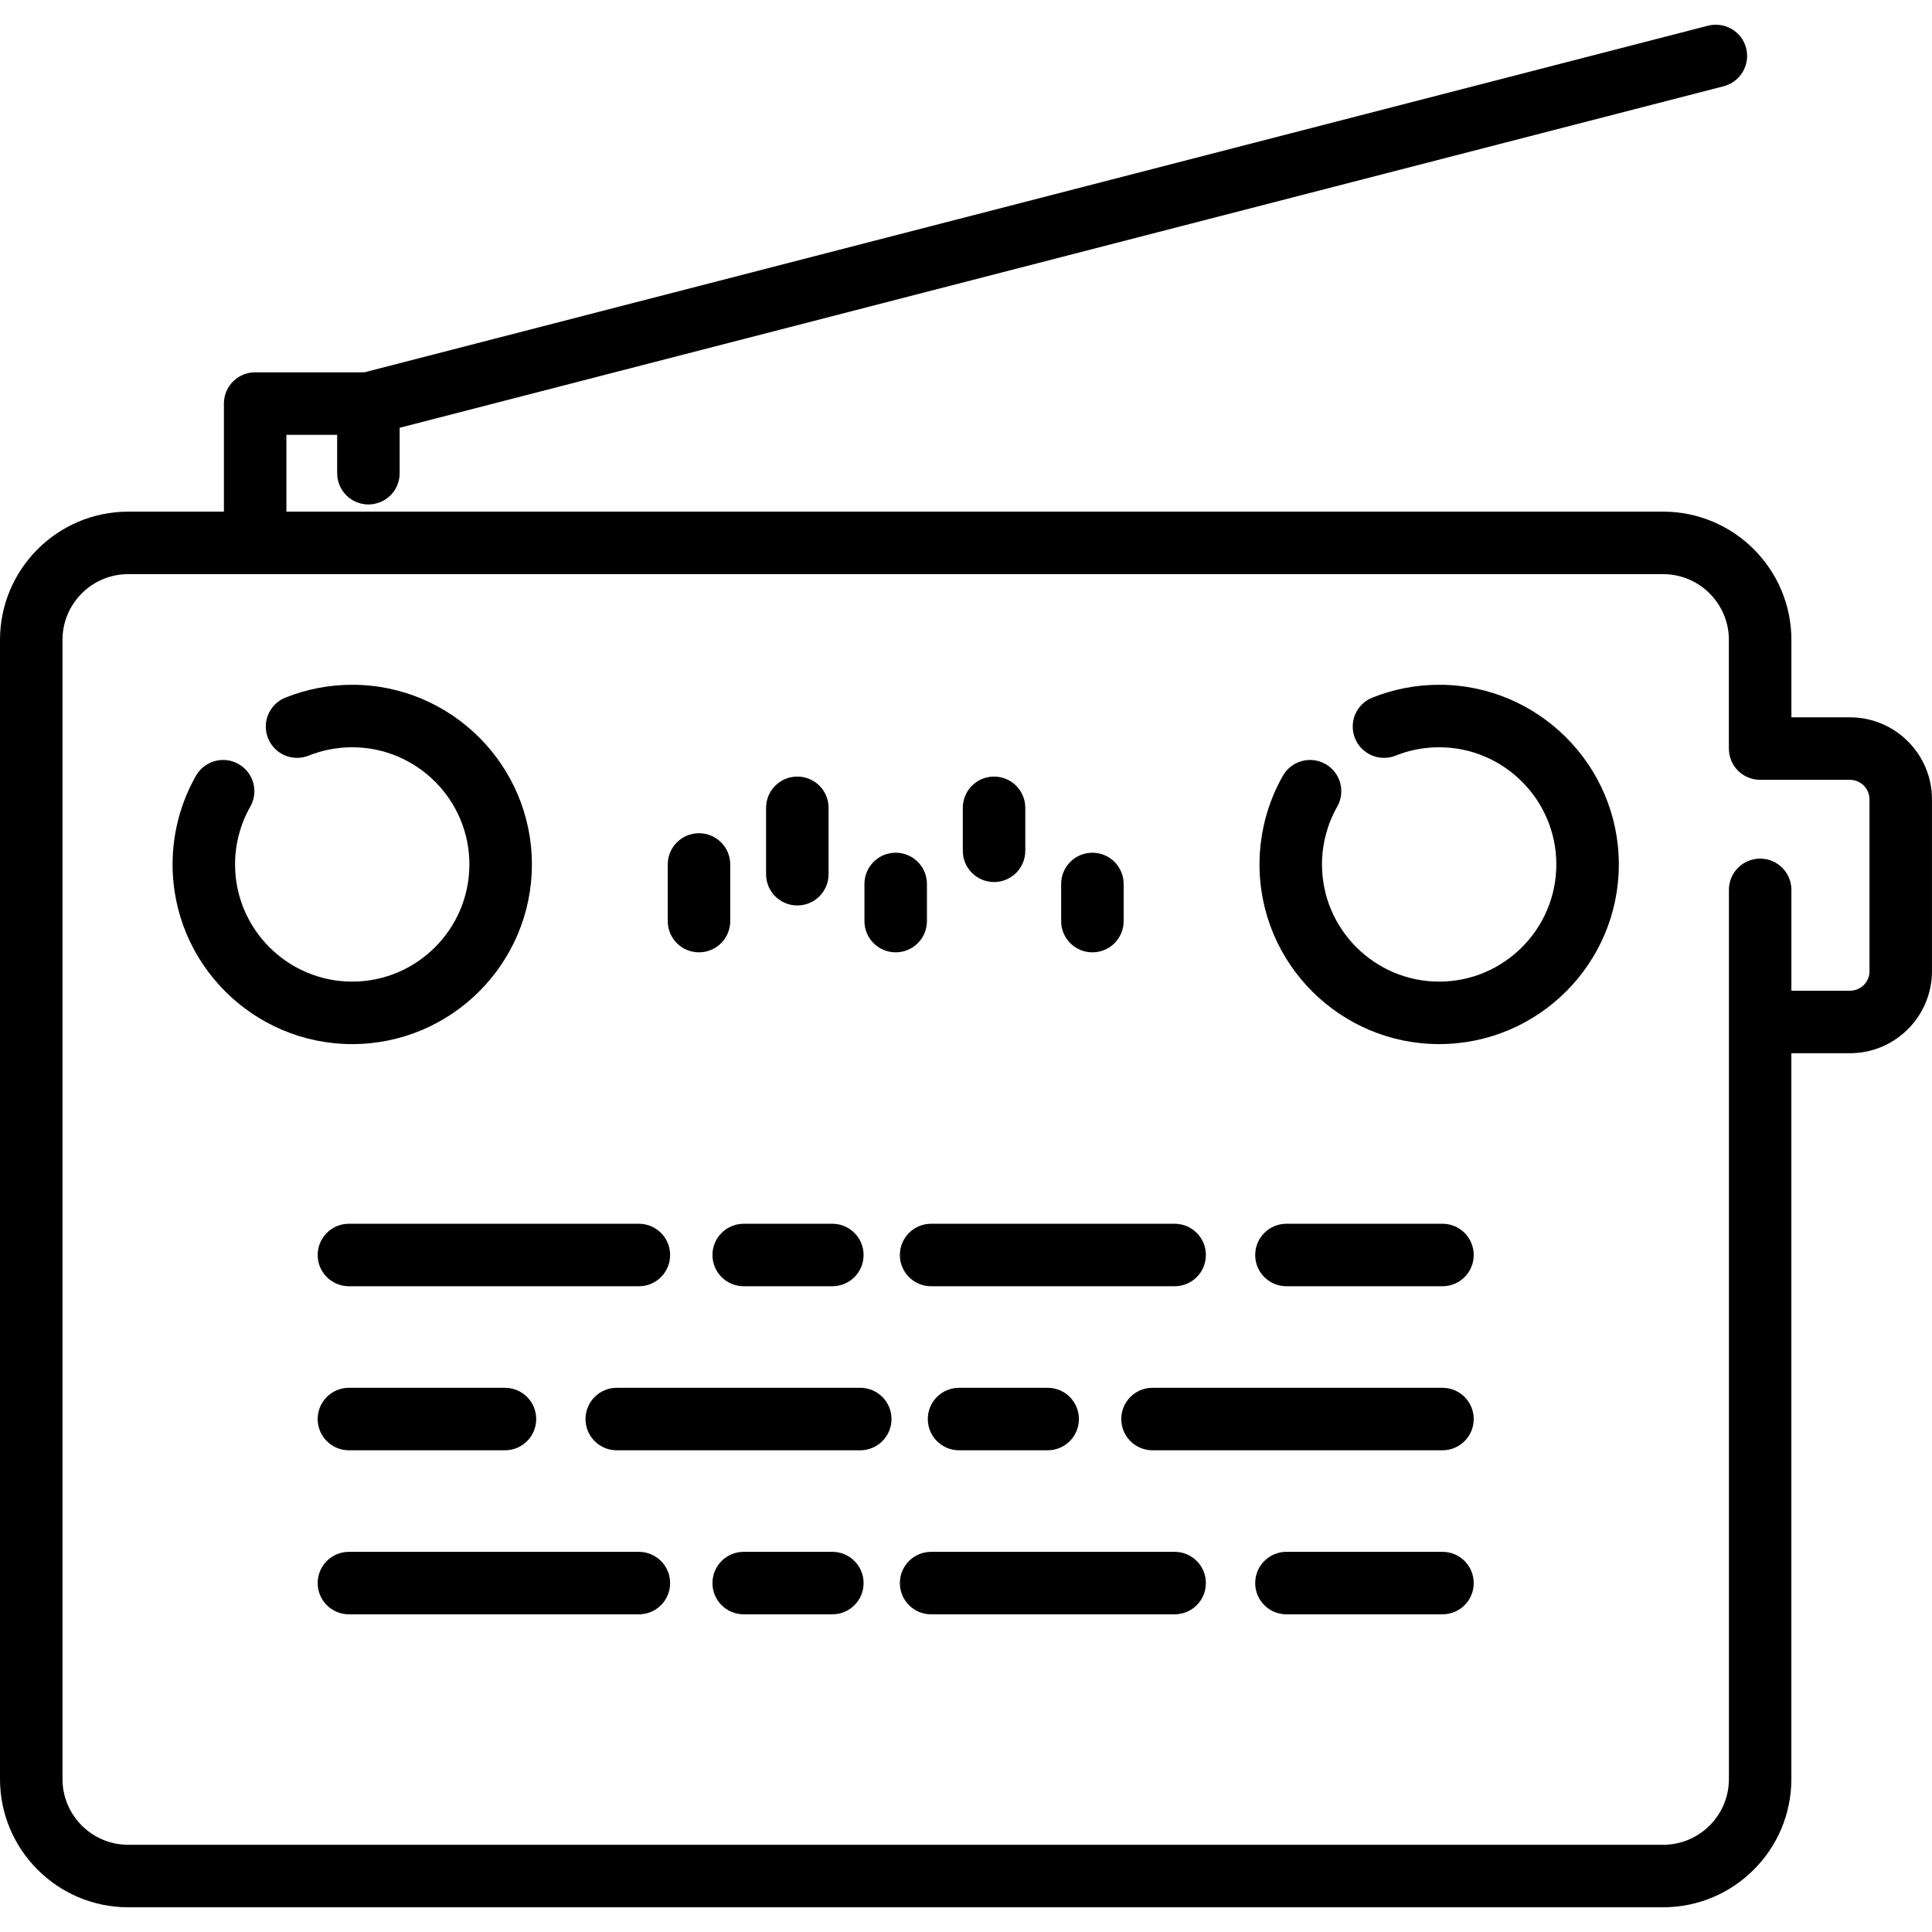 <?xml version="1.0" encoding="iso-8859-1"?>
<!-- Generator: Adobe Illustrator 19.0.0, SVG Export Plug-In . SVG Version: 6.00 Build 0)  -->
<svg version="1.1" id="Capa_1" xmlns="http://www.w3.org/2000/svg" xmlns:xlink="http://www.w3.org/1999/xlink" x="0px" y="0px"
	 viewBox="0 0 61.833 61.833" style="enable-background:new 0 0 61.833 61.833;" xml:space="preserve">
<g>
	<path d="M17.023,27.666c0-3.171-2.579-5.75-5.75-5.75c-0.735,0-1.454,0.138-2.136,0.41c-0.514,0.204-0.764,0.786-0.559,1.299
		c0.205,0.515,0.79,0.763,1.299,0.559c0.445-0.178,0.915-0.268,1.396-0.268c2.067,0,3.75,1.683,3.75,3.75s-1.683,3.75-3.75,3.75
		s-3.75-1.683-3.75-3.75c0-0.649,0.169-1.289,0.487-1.849c0.273-0.48,0.106-1.091-0.374-1.364c-0.481-0.273-1.091-0.105-1.364,0.374
		c-0.49,0.861-0.749,1.843-0.749,2.839c0,3.171,2.579,5.75,5.75,5.75S17.023,30.837,17.023,27.666z"/>
	<path d="M46.06,21.916c-0.735,0-1.454,0.138-2.136,0.41c-0.514,0.204-0.764,0.786-0.559,1.299c0.205,0.515,0.79,0.763,1.299,0.559
		c0.445-0.178,0.915-0.268,1.396-0.268c2.067,0,3.75,1.683,3.75,3.75s-1.683,3.75-3.75,3.75c-2.067,0-3.75-1.683-3.75-3.75
		c0-0.649,0.169-1.289,0.487-1.849c0.273-0.48,0.105-1.091-0.374-1.364c-0.48-0.273-1.091-0.105-1.364,0.374
		c-0.49,0.861-0.749,1.843-0.749,2.839c0,3.171,2.579,5.75,5.75,5.75c3.171,0,5.75-2.579,5.75-5.75S49.23,21.916,46.06,21.916z"/>
	<path d="M10.167,40.166c0,0.553,0.447,1,1,1h9.28c0.553,0,1-0.447,1-1s-0.447-1-1-1h-9.28
		C10.614,39.166,10.167,39.614,10.167,40.166z"/>
	<path d="M22.802,40.166c0,0.553,0.447,1,1,1h2.837c0.553,0,1-0.447,1-1s-0.447-1-1-1h-2.837
		C23.249,39.166,22.802,39.614,22.802,40.166z"/>
	<path d="M28.8,40.166c0,0.553,0.447,1,1,1h7.794c0.553,0,1-0.447,1-1s-0.447-1-1-1H29.8C29.247,39.166,28.8,39.614,28.8,40.166z"/>
	<path d="M46.166,39.166h-4.994c-0.553,0-1,0.447-1,1s0.447,1,1,1h4.994c0.553,0,1-0.447,1-1S46.719,39.166,46.166,39.166z"/>
	<path d="M20.447,49.666h-9.28c-0.553,0-1,0.447-1,1s0.447,1,1,1h9.28c0.553,0,1-0.447,1-1S21,49.666,20.447,49.666z"/>
	<path d="M26.639,49.666h-2.837c-0.553,0-1,0.447-1,1s0.447,1,1,1h2.837c0.553,0,1-0.447,1-1S27.191,49.666,26.639,49.666z"/>
	<path d="M37.594,49.666H29.8c-0.553,0-1,0.447-1,1s0.447,1,1,1h7.794c0.553,0,1-0.447,1-1S38.146,49.666,37.594,49.666z"/>
	<path d="M46.166,49.666h-4.994c-0.553,0-1,0.447-1,1s0.447,1,1,1h4.994c0.553,0,1-0.447,1-1S46.719,49.666,46.166,49.666z"/>
	<path d="M46.166,44.416h-9.28c-0.553,0-1,0.447-1,1s0.447,1,1,1h9.28c0.553,0,1-0.447,1-1S46.719,44.416,46.166,44.416z"/>
	<path d="M30.694,44.416c-0.553,0-1,0.447-1,1s0.447,1,1,1h2.836c0.553,0,1-0.447,1-1s-0.447-1-1-1H30.694z"/>
	<path d="M27.532,44.416h-7.793c-0.553,0-1,0.447-1,1s0.447,1,1,1h7.793c0.553,0,1-0.447,1-1S28.085,44.416,27.532,44.416z"/>
	<path d="M11.167,44.416c-0.553,0-1,0.447-1,1s0.447,1,1,1h4.994c0.553,0,1-0.447,1-1s-0.447-1-1-1H11.167z"/>
	<path d="M22.371,30.479c0.553,0,1-0.447,1-1v-1.812c0-0.553-0.447-1-1-1c-0.553,0-1,0.447-1,1v1.812
		C21.371,30.032,21.818,30.479,22.371,30.479z"/>
	<path d="M25.518,28.979c0.553,0,1-0.447,1-1v-2.125c0-0.553-0.447-1-1-1c-0.553,0-1,0.447-1,1v2.125
		C24.518,28.532,24.966,28.979,25.518,28.979z"/>
	<path d="M29.666,29.479v-1.188c0-0.553-0.447-1-1-1s-1,0.447-1,1v1.188c0,0.553,0.447,1,1,1S29.666,30.032,29.666,29.479z"/>
	<path d="M31.814,28.229c0.553,0,1-0.447,1-1v-1.375c0-0.553-0.447-1-1-1c-0.553,0-1,0.447-1,1v1.375
		C30.814,27.782,31.262,28.229,31.814,28.229z"/>
	<path d="M34.962,30.479c0.553,0,1-0.447,1-1v-1.188c0-0.553-0.447-1-1-1s-1,0.447-1,1v1.188
		C33.962,30.032,34.409,30.479,34.962,30.479z"/>
	<path d="M59.208,22.958h-1.875v-2.479c0-2.263-1.841-4.104-4.104-4.104H9.166v-2.459h1.625v1.229c0,0.553,0.447,1,1,1s1-0.447,1-1
		v-1.454L55.166,2.76c0.534-0.139,0.856-0.684,0.719-1.219c-0.139-0.535-0.684-0.854-1.219-0.719L11.662,11.916H8.166
		c-0.553,0-1,0.447-1,1v3.459H4.103C1.841,16.375,0,18.216,0,20.479v36.459c0,2.263,1.841,4.104,4.103,4.104h49.125
		c2.264,0,4.104-1.841,4.104-4.104V33.708h1.875c1.447,0,2.625-1.178,2.625-2.625v-5.5C61.833,24.136,60.655,22.958,59.208,22.958z
		 M59.833,31.083c0,0.345-0.28,0.625-0.625,0.625h-1.875V28.48c0-0.553-0.447-1-1-1s-1,0.447-1,1v28.458
		c0,1.16-0.944,2.104-2.104,2.104H4.103C2.943,59.041,2,58.098,2,56.938V20.479c0-1.16,0.943-2.104,2.103-2.104h49.125
		c1.16,0,2.104,0.943,2.104,2.104v3.479c0,0.553,0.447,1,1,1h2.875c0.345,0,0.625,0.28,0.625,0.625V31.083z"/>
</g>
<g>
</g>
<g>
</g>
<g>
</g>
<g>
</g>
<g>
</g>
<g>
</g>
<g>
</g>
<g>
</g>
<g>
</g>
<g>
</g>
<g>
</g>
<g>
</g>
<g>
</g>
<g>
</g>
<g>
</g>
</svg>
